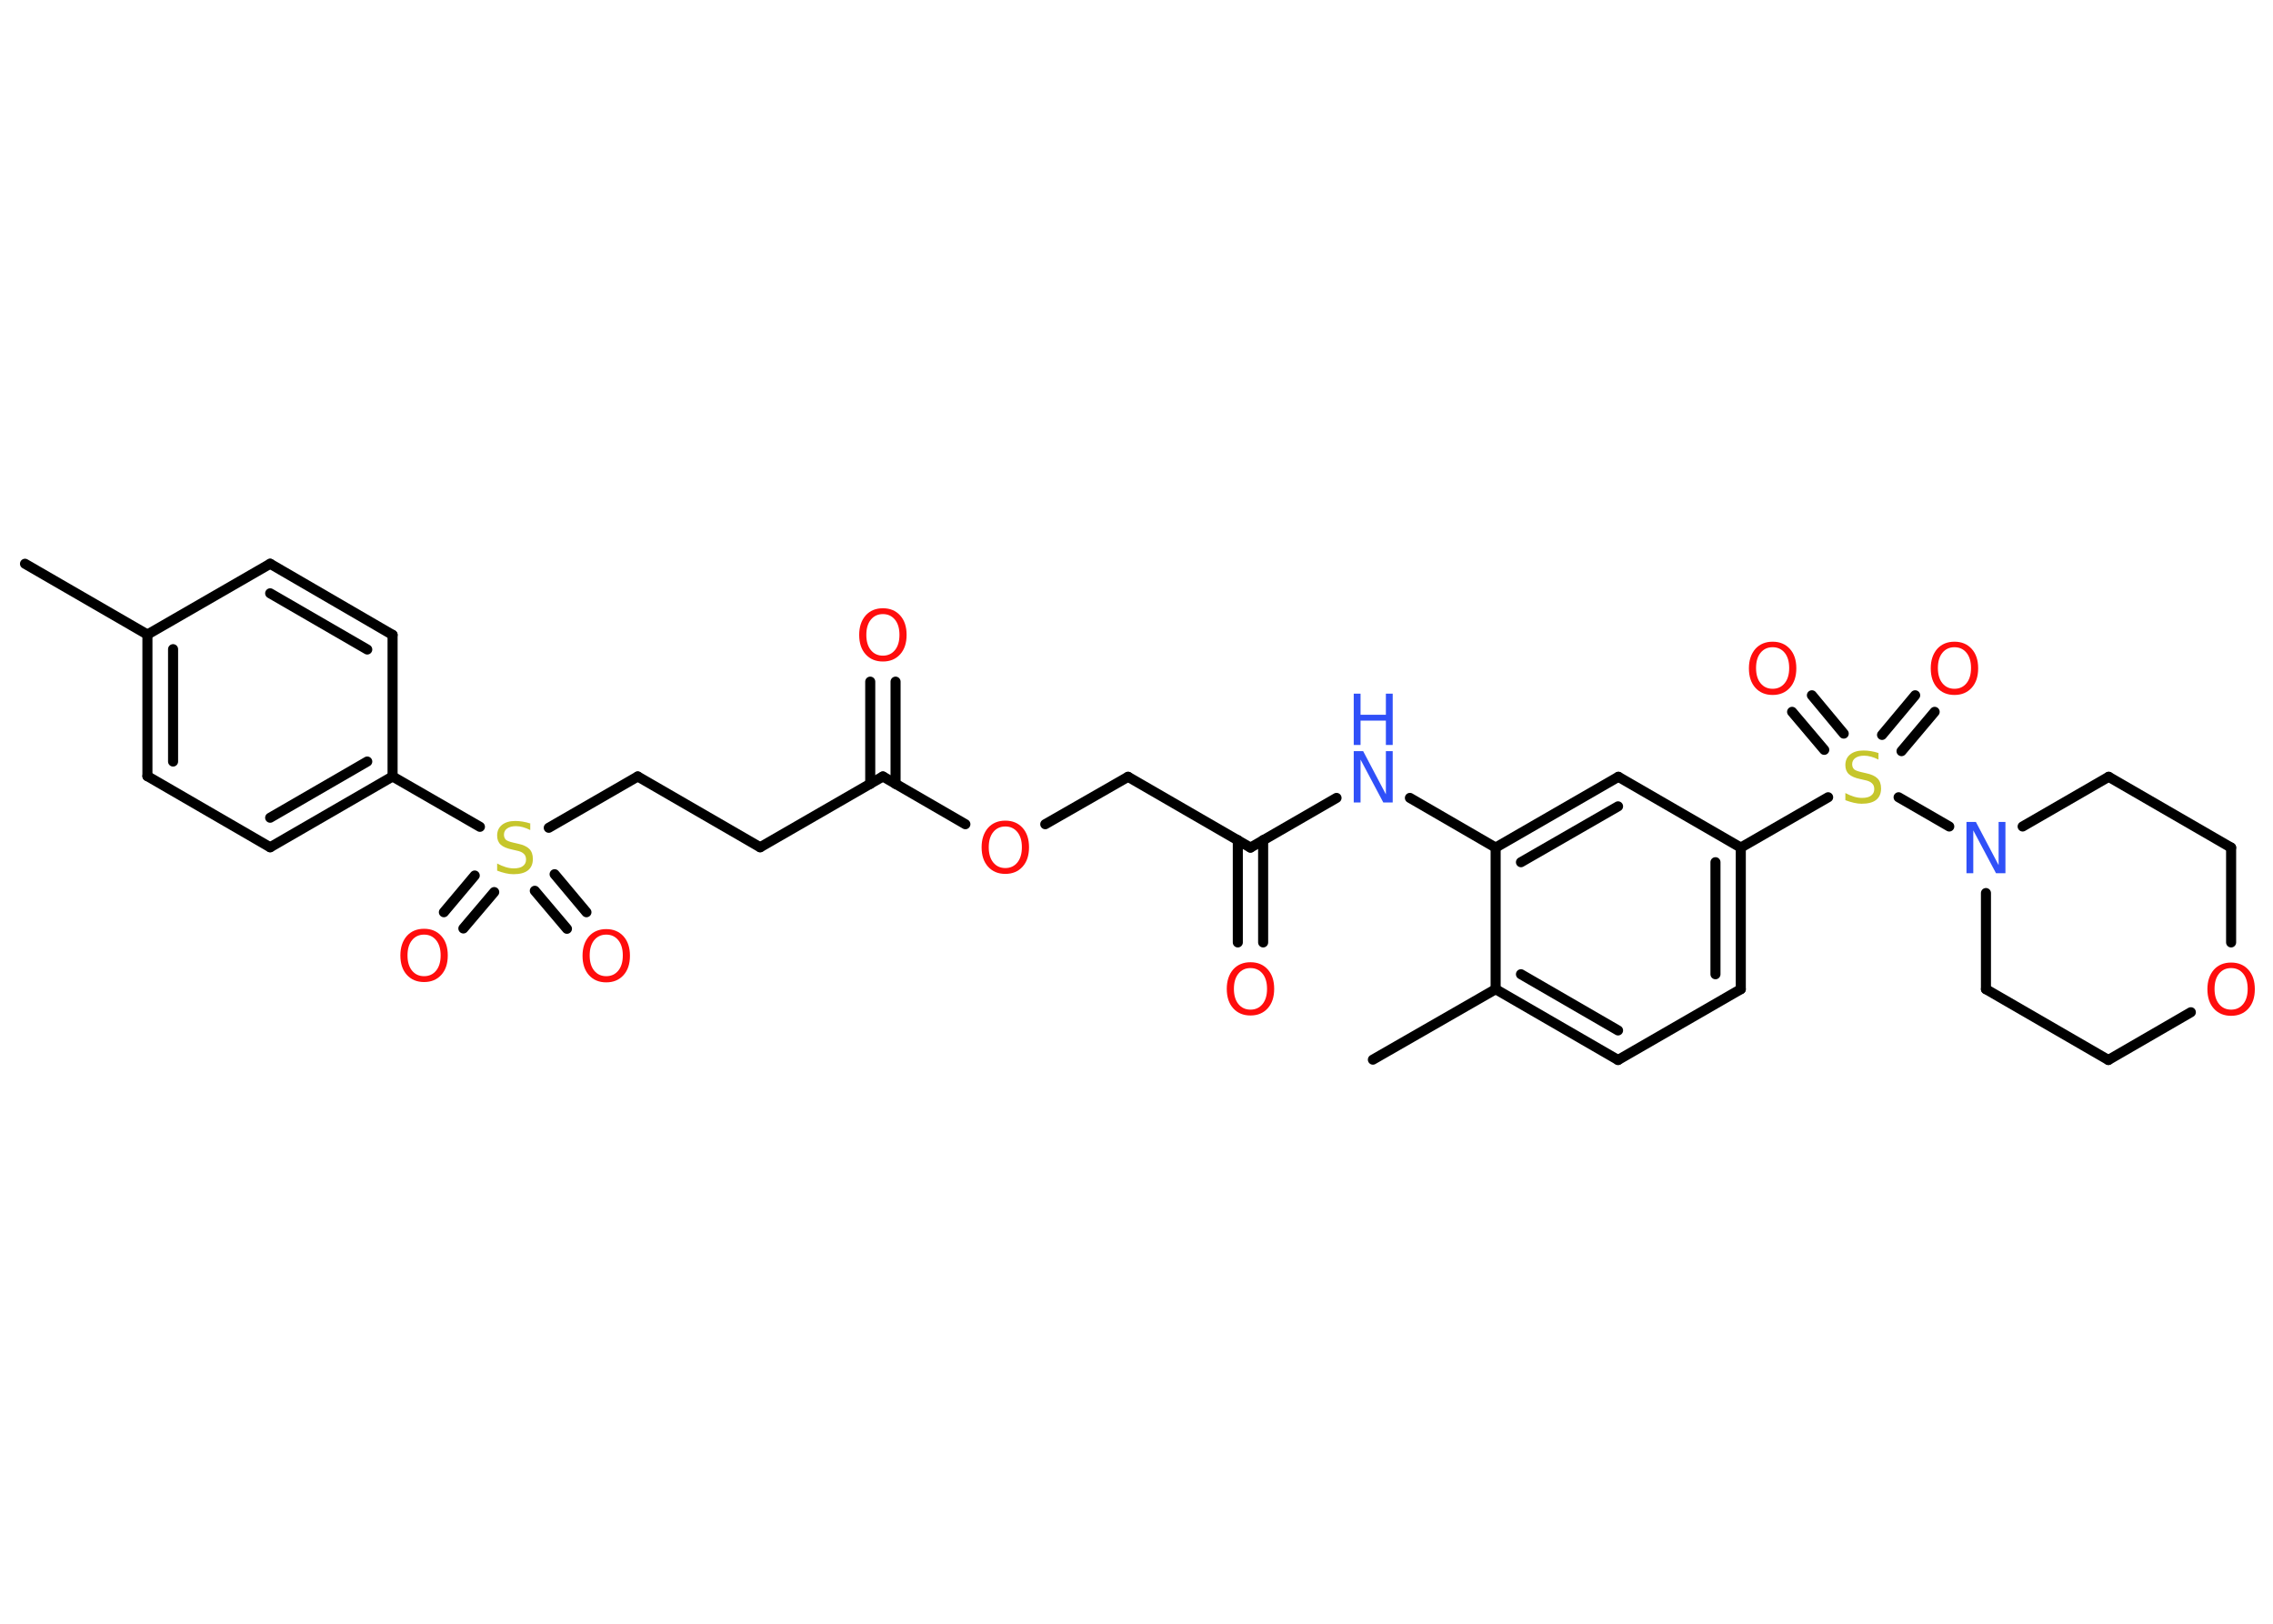 <?xml version='1.0' encoding='UTF-8'?>
<!DOCTYPE svg PUBLIC "-//W3C//DTD SVG 1.1//EN" "http://www.w3.org/Graphics/SVG/1.1/DTD/svg11.dtd">
<svg version='1.2' xmlns='http://www.w3.org/2000/svg' xmlns:xlink='http://www.w3.org/1999/xlink' width='70.0mm' height='50.0mm' viewBox='0 0 70.0 50.0'>
  <desc>Generated by the Chemistry Development Kit (http://github.com/cdk)</desc>
  <g stroke-linecap='round' stroke-linejoin='round' stroke='#000000' stroke-width='.31' fill='#FF0D0D'>
    <rect x='.0' y='.0' width='70.0' height='50.0' fill='#FFFFFF' stroke='none'/>
    <g id='mol1' class='mol'>
      <line id='mol1bnd1' class='bond' x1='.77' y1='17.36' x2='4.54' y2='19.54'/>
      <g id='mol1bnd2' class='bond'>
        <line x1='4.54' y1='19.54' x2='4.54' y2='23.9'/>
        <line x1='5.33' y1='19.99' x2='5.33' y2='23.45'/>
      </g>
      <line id='mol1bnd3' class='bond' x1='4.54' y1='23.9' x2='8.32' y2='26.09'/>
      <g id='mol1bnd4' class='bond'>
        <line x1='8.32' y1='26.09' x2='12.09' y2='23.91'/>
        <line x1='8.32' y1='25.18' x2='11.31' y2='23.45'/>
      </g>
      <line id='mol1bnd5' class='bond' x1='12.09' y1='23.91' x2='14.78' y2='25.46'/>
      <g id='mol1bnd6' class='bond'>
        <line x1='15.22' y1='27.47' x2='14.27' y2='28.59'/>
        <line x1='14.62' y1='26.96' x2='13.67' y2='28.09'/>
      </g>
      <g id='mol1bnd7' class='bond'>
        <line x1='17.08' y1='26.92' x2='18.06' y2='28.09'/>
        <line x1='16.47' y1='27.43' x2='17.46' y2='28.6'/>
      </g>
      <line id='mol1bnd8' class='bond' x1='16.9' y1='25.49' x2='19.64' y2='23.91'/>
      <line id='mol1bnd9' class='bond' x1='19.64' y1='23.91' x2='23.41' y2='26.09'/>
      <line id='mol1bnd10' class='bond' x1='23.41' y1='26.09' x2='27.19' y2='23.91'/>
      <g id='mol1bnd11' class='bond'>
        <line x1='26.8' y1='24.14' x2='26.8' y2='20.99'/>
        <line x1='27.58' y1='24.14' x2='27.58' y2='20.99'/>
      </g>
      <line id='mol1bnd12' class='bond' x1='27.19' y1='23.91' x2='29.73' y2='25.38'/>
      <line id='mol1bnd13' class='bond' x1='32.19' y1='25.38' x2='34.74' y2='23.92'/>
      <line id='mol1bnd14' class='bond' x1='34.74' y1='23.92' x2='38.51' y2='26.1'/>
      <g id='mol1bnd15' class='bond'>
        <line x1='38.9' y1='25.87' x2='38.9' y2='29.02'/>
        <line x1='38.12' y1='25.87' x2='38.12' y2='29.02'/>
      </g>
      <line id='mol1bnd16' class='bond' x1='38.51' y1='26.1' x2='41.16' y2='24.57'/>
      <line id='mol1bnd17' class='bond' x1='43.42' y1='24.57' x2='46.06' y2='26.1'/>
      <g id='mol1bnd18' class='bond'>
        <line x1='49.84' y1='23.92' x2='46.06' y2='26.1'/>
        <line x1='49.83' y1='24.83' x2='46.84' y2='26.55'/>
      </g>
      <line id='mol1bnd19' class='bond' x1='49.84' y1='23.92' x2='53.61' y2='26.1'/>
      <line id='mol1bnd20' class='bond' x1='53.61' y1='26.1' x2='56.3' y2='24.55'/>
      <g id='mol1bnd21' class='bond'>
        <line x1='57.96' y1='22.63' x2='58.98' y2='21.41'/>
        <line x1='58.56' y1='23.13' x2='59.58' y2='21.92'/>
      </g>
      <g id='mol1bnd22' class='bond'>
        <line x1='56.18' y1='23.09' x2='55.19' y2='21.92'/>
        <line x1='56.78' y1='22.59' x2='55.8' y2='21.41'/>
      </g>
      <line id='mol1bnd23' class='bond' x1='58.47' y1='24.55' x2='60.03' y2='25.45'/>
      <line id='mol1bnd24' class='bond' x1='62.29' y1='25.45' x2='64.94' y2='23.92'/>
      <line id='mol1bnd25' class='bond' x1='64.94' y1='23.92' x2='68.71' y2='26.1'/>
      <line id='mol1bnd26' class='bond' x1='68.71' y1='26.1' x2='68.71' y2='29.02'/>
      <line id='mol1bnd27' class='bond' x1='67.47' y1='31.17' x2='64.93' y2='32.64'/>
      <line id='mol1bnd28' class='bond' x1='64.93' y1='32.64' x2='61.16' y2='30.46'/>
      <line id='mol1bnd29' class='bond' x1='61.16' y1='27.5' x2='61.16' y2='30.46'/>
      <g id='mol1bnd30' class='bond'>
        <line x1='53.61' y1='30.46' x2='53.61' y2='26.1'/>
        <line x1='52.83' y1='30.0' x2='52.83' y2='26.55'/>
      </g>
      <line id='mol1bnd31' class='bond' x1='53.61' y1='30.46' x2='49.83' y2='32.64'/>
      <g id='mol1bnd32' class='bond'>
        <line x1='46.06' y1='30.46' x2='49.83' y2='32.64'/>
        <line x1='46.84' y1='30.0' x2='49.83' y2='31.73'/>
      </g>
      <line id='mol1bnd33' class='bond' x1='46.06' y1='26.1' x2='46.06' y2='30.46'/>
      <line id='mol1bnd34' class='bond' x1='46.06' y1='30.46' x2='42.28' y2='32.63'/>
      <line id='mol1bnd35' class='bond' x1='12.09' y1='23.91' x2='12.09' y2='19.55'/>
      <g id='mol1bnd36' class='bond'>
        <line x1='12.09' y1='19.55' x2='8.32' y2='17.36'/>
        <line x1='11.31' y1='20.0' x2='8.32' y2='18.27'/>
      </g>
      <line id='mol1bnd37' class='bond' x1='4.54' y1='19.54' x2='8.32' y2='17.36'/>
      <path id='mol1atm6' class='atom' d='M16.33 25.35v.21q-.12 -.06 -.23 -.09q-.11 -.03 -.21 -.03q-.17 .0 -.27 .07q-.1 .07 -.1 .19q.0 .1 .06 .16q.06 .05 .24 .09l.13 .03q.24 .05 .35 .16q.11 .11 .11 .31q.0 .23 -.15 .35q-.15 .12 -.45 .12q-.11 .0 -.24 -.03q-.13 -.03 -.26 -.08v-.22q.13 .07 .26 .11q.13 .04 .25 .04q.19 .0 .28 -.07q.1 -.07 .1 -.2q.0 -.12 -.07 -.18q-.07 -.07 -.23 -.1l-.13 -.03q-.24 -.05 -.35 -.15q-.11 -.1 -.11 -.28q.0 -.21 .15 -.33q.15 -.12 .41 -.12q.11 .0 .23 .02q.12 .02 .24 .06z' stroke='none' fill='#C6C62C'/>
      <path id='mol1atm7' class='atom' d='M13.06 28.78q-.23 .0 -.37 .17q-.14 .17 -.14 .47q.0 .3 .14 .47q.14 .17 .37 .17q.23 .0 .37 -.17q.14 -.17 .14 -.47q.0 -.3 -.14 -.47q-.14 -.17 -.37 -.17zM13.06 28.6q.33 .0 .53 .22q.2 .22 .2 .6q.0 .38 -.2 .6q-.2 .22 -.53 .22q-.33 .0 -.53 -.22q-.2 -.22 -.2 -.6q.0 -.37 .2 -.6q.2 -.22 .53 -.22z' stroke='none'/>
      <path id='mol1atm8' class='atom' d='M18.67 28.78q-.23 .0 -.37 .17q-.14 .17 -.14 .47q.0 .3 .14 .47q.14 .17 .37 .17q.23 .0 .37 -.17q.14 -.17 .14 -.47q.0 -.3 -.14 -.47q-.14 -.17 -.37 -.17zM18.67 28.61q.33 .0 .53 .22q.2 .22 .2 .6q.0 .38 -.2 .6q-.2 .22 -.53 .22q-.33 .0 -.53 -.22q-.2 -.22 -.2 -.6q.0 -.37 .2 -.6q.2 -.22 .53 -.22z' stroke='none'/>
      <path id='mol1atm12' class='atom' d='M27.19 18.91q-.23 .0 -.37 .17q-.14 .17 -.14 .47q.0 .3 .14 .47q.14 .17 .37 .17q.23 .0 .37 -.17q.14 -.17 .14 -.47q.0 -.3 -.14 -.47q-.14 -.17 -.37 -.17zM27.19 18.73q.33 .0 .53 .22q.2 .22 .2 .6q.0 .38 -.2 .6q-.2 .22 -.53 .22q-.33 .0 -.53 -.22q-.2 -.22 -.2 -.6q.0 -.37 .2 -.6q.2 -.22 .53 -.22z' stroke='none'/>
      <path id='mol1atm13' class='atom' d='M30.96 25.45q-.23 .0 -.37 .17q-.14 .17 -.14 .47q.0 .3 .14 .47q.14 .17 .37 .17q.23 .0 .37 -.17q.14 -.17 .14 -.47q.0 -.3 -.14 -.47q-.14 -.17 -.37 -.17zM30.96 25.27q.33 .0 .53 .22q.2 .22 .2 .6q.0 .38 -.2 .6q-.2 .22 -.53 .22q-.33 .0 -.53 -.22q-.2 -.22 -.2 -.6q.0 -.37 .2 -.6q.2 -.22 .53 -.22z' stroke='none'/>
      <path id='mol1atm16' class='atom' d='M38.51 29.81q-.23 .0 -.37 .17q-.14 .17 -.14 .47q.0 .3 .14 .47q.14 .17 .37 .17q.23 .0 .37 -.17q.14 -.17 .14 -.47q.0 -.3 -.14 -.47q-.14 -.17 -.37 -.17zM38.51 29.63q.33 .0 .53 .22q.2 .22 .2 .6q.0 .38 -.2 .6q-.2 .22 -.53 .22q-.33 .0 -.53 -.22q-.2 -.22 -.2 -.6q.0 -.37 .2 -.6q.2 -.22 .53 -.22z' stroke='none'/>
      <g id='mol1atm17' class='atom'>
        <path d='M41.69 23.13h.29l.7 1.33v-1.33h.21v1.58h-.29l-.7 -1.32v1.32h-.21v-1.58z' stroke='none' fill='#3050F8'/>
        <path d='M41.69 21.36h.21v.65h.78v-.65h.21v1.58h-.21v-.75h-.78v.75h-.21v-1.58z' stroke='none' fill='#3050F8'/>
      </g>
      <path id='mol1atm21' class='atom' d='M57.85 23.18v.21q-.12 -.06 -.23 -.09q-.11 -.03 -.21 -.03q-.17 .0 -.27 .07q-.1 .07 -.1 .19q.0 .1 .06 .16q.06 .05 .24 .09l.13 .03q.24 .05 .35 .16q.11 .11 .11 .31q.0 .23 -.15 .35q-.15 .12 -.45 .12q-.11 .0 -.24 -.03q-.13 -.03 -.26 -.08v-.22q.13 .07 .26 .11q.13 .04 .25 .04q.19 .0 .28 -.07q.1 -.07 .1 -.2q.0 -.12 -.07 -.18q-.07 -.07 -.23 -.1l-.13 -.03q-.24 -.05 -.35 -.15q-.11 -.1 -.11 -.28q.0 -.21 .15 -.33q.15 -.12 .41 -.12q.11 .0 .23 .02q.12 .02 .24 .06z' stroke='none' fill='#C6C62C'/>
      <path id='mol1atm22' class='atom' d='M60.19 19.93q-.23 .0 -.37 .17q-.14 .17 -.14 .47q.0 .3 .14 .47q.14 .17 .37 .17q.23 .0 .37 -.17q.14 -.17 .14 -.47q.0 -.3 -.14 -.47q-.14 -.17 -.37 -.17zM60.19 19.76q.33 .0 .53 .22q.2 .22 .2 .6q.0 .38 -.2 .6q-.2 .22 -.53 .22q-.33 .0 -.53 -.22q-.2 -.22 -.2 -.6q.0 -.37 .2 -.6q.2 -.22 .53 -.22z' stroke='none'/>
      <path id='mol1atm23' class='atom' d='M54.59 19.93q-.23 .0 -.37 .17q-.14 .17 -.14 .47q.0 .3 .14 .47q.14 .17 .37 .17q.23 .0 .37 -.17q.14 -.17 .14 -.47q.0 -.3 -.14 -.47q-.14 -.17 -.37 -.17zM54.59 19.76q.33 .0 .53 .22q.2 .22 .2 .6q.0 .38 -.2 .6q-.2 .22 -.53 .22q-.33 .0 -.53 -.22q-.2 -.22 -.2 -.6q.0 -.37 .2 -.6q.2 -.22 .53 -.22z' stroke='none'/>
      <path id='mol1atm24' class='atom' d='M60.56 25.31h.29l.7 1.33v-1.33h.21v1.58h-.29l-.7 -1.32v1.32h-.21v-1.58z' stroke='none' fill='#3050F8'/>
      <path id='mol1atm27' class='atom' d='M68.71 29.81q-.23 .0 -.37 .17q-.14 .17 -.14 .47q.0 .3 .14 .47q.14 .17 .37 .17q.23 .0 .37 -.17q.14 -.17 .14 -.47q.0 -.3 -.14 -.47q-.14 -.17 -.37 -.17zM68.71 29.64q.33 .0 .53 .22q.2 .22 .2 .6q.0 .38 -.2 .6q-.2 .22 -.53 .22q-.33 .0 -.53 -.22q-.2 -.22 -.2 -.6q.0 -.37 .2 -.6q.2 -.22 .53 -.22z' stroke='none'/>
    </g>
  </g>
</svg>
